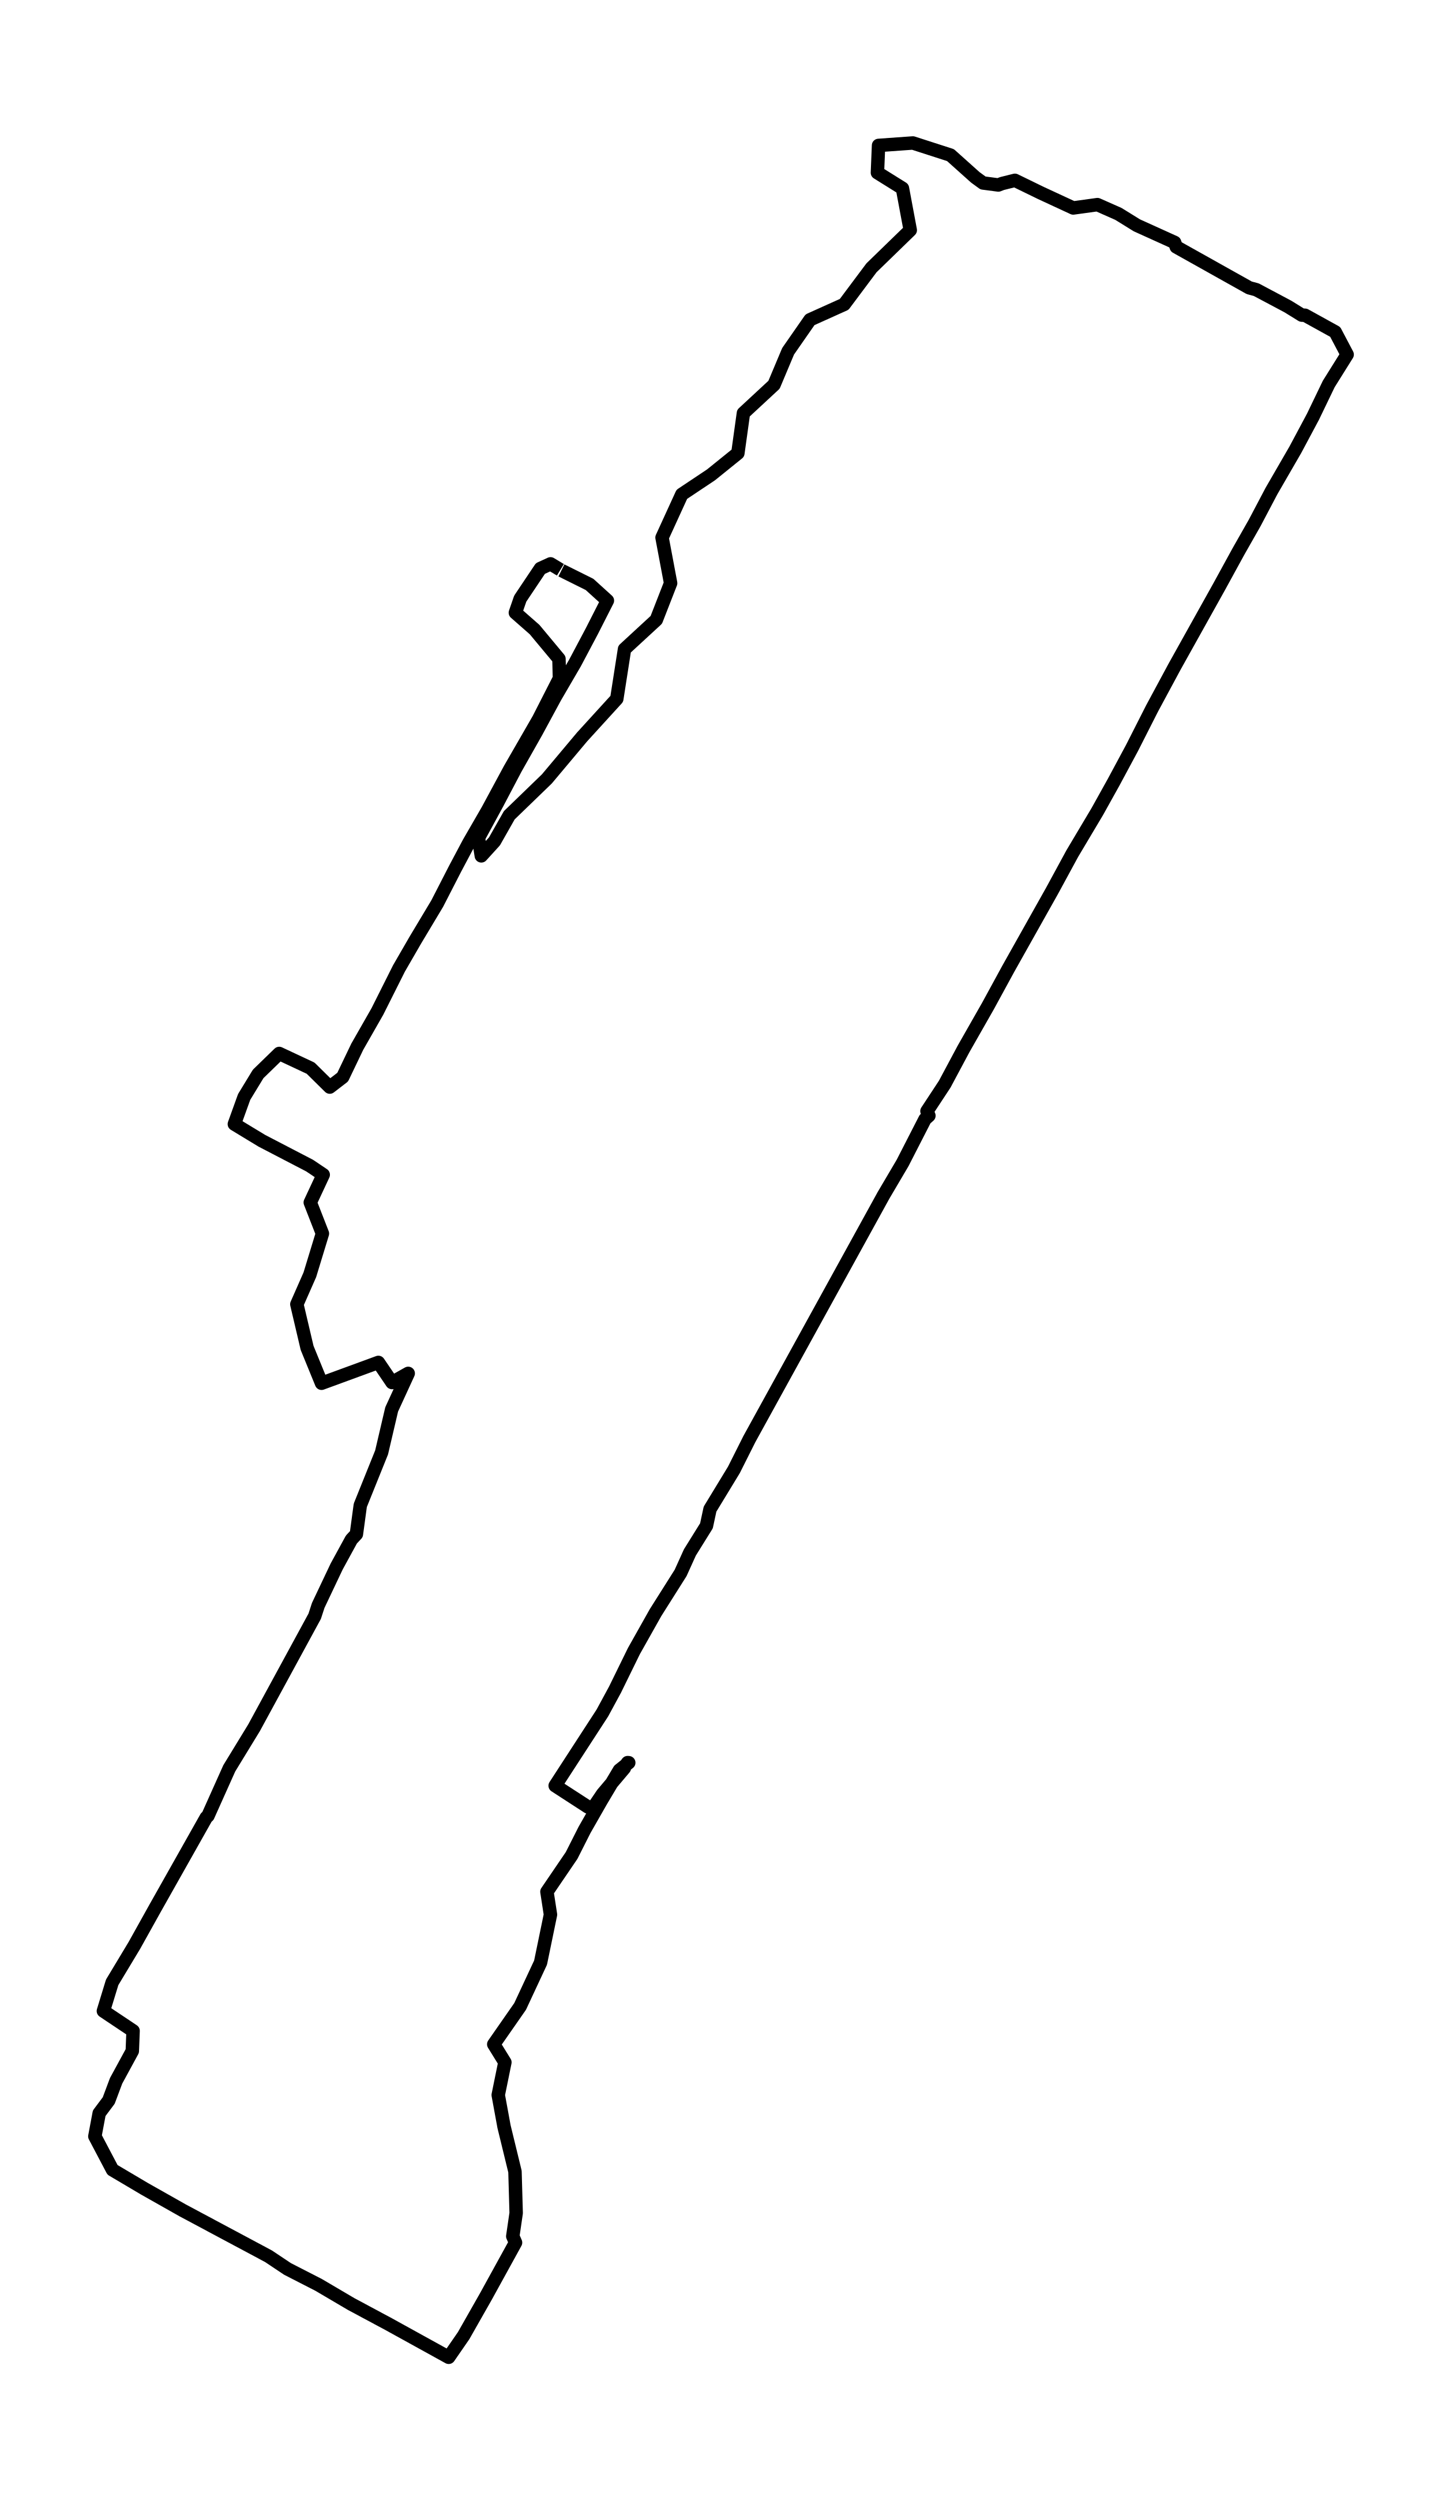 <?xml version="1.0" encoding="utf-8" standalone="no"?>
<!DOCTYPE svg PUBLIC "-//W3C//DTD SVG 1.1//EN"
  "http://www.w3.org/Graphics/SVG/1.1/DTD/svg11.dtd">
<svg height="558pt" version="1.1" viewBox="0 0 321.988 558" width="321.988pt" xmlns="http://www.w3.org/2000/svg" xmlns:xlink="http://www.w3.org/1999/xlink">
 <defs>
  <style type="text/css">*{stroke-linecap:butt;stroke-linejoin:round;}</style>
 </defs>
 <g id="figure_1">
  <g id="patch_1">
   <path d="M 0 558 
L 321.988 558 
L 321.988 0 
L 0 0 
z
" style="fill:none;"/>
  </g>
  <g id="axes_1">
   <g id="LineCollection_1">
    <path clip-path="url(#pdef838f42c)" d="M 125.132 127.166 
L 122.931 125.84 
L 120.672 126.872 
L 116.166 133.601 
L 115.079 136.74 
L 119.372 140.508 
L 124.811 147.038 
L 124.92 151.394 
L 120.268 160.51 
L 113.856 171.636 
L 108.895 180.826 
L 104.684 188.116 
L 101.576 193.969 
L 97.624 201.662 
L 92.776 209.752 
L 89.083 216.139 
L 84.261 225.747 
L 79.766 233.618 
L 76.518 240.395 
L 73.633 242.61 
L 69.355 238.391 
L 62.347 235.109 
L 57.649 239.67 
L 54.516 244.812 
L 52.33 250.871 
L 58.478 254.598 
L 69.153 260.143 
L 72.173 262.174 
L 69.282 268.363 
L 71.991 275.304 
L 69.184 284.501 
L 66.284 291.08 
L 68.573 300.818 
L 71.8 308.709 
L 84.489 304.059 
L 87.535 308.545 
L 91.15 306.507 
L 87.457 314.542 
L 85.209 324.143 
L 80.449 335.953 
L 79.579 342.387 
L 78.476 343.564 
L 75.182 349.588 
L 71.059 358.28 
L 70.272 360.7 
L 56.728 385.592 
L 51.196 394.646 
L 46.431 405.272 
L 46.048 405.635 
L 34.668 425.808 
L 30.017 434.15 
L 25.045 442.411 
L 23.087 448.812 
L 29.717 453.243 
L 29.541 457.742 
L 25.92 464.396 
L 24.279 468.779 
L 22.15 471.624 
L 21.181 476.78 
L 25.123 484.261 
L 32.291 488.501 
L 40.811 493.315 
L 59.965 503.545 
L 64.191 506.369 
L 71.116 509.918 
L 78.398 514.199 
L 86.804 518.706 
L 100.188 526.091 
L 103.523 521.263 
L 108.48 512.544 
L 115.115 500.495 
L 114.499 499.087 
L 115.255 493.903 
L 114.991 484.637 
L 112.546 474.612 
L 111.251 467.555 
L 112.738 460.259 
L 110.252 456.238 
L 116.14 447.786 
L 120.704 438.007 
L 122.915 427.298 
L 122.128 422.19 
L 127.634 414.1 
L 130.529 408.377 
L 134.206 401.942 
L 138.308 395.056 
L 140.396 393.394 
L 140.147 393.374 
L 139.344 394.454 
L 139.417 394.598 
L 134.564 400.342 
L 132.44 403.474 
L 131.285 403.269 
L 123.967 398.523 
L 134.501 382.302 
L 137.319 377.105 
L 141.545 368.482 
L 146.383 359.887 
L 151.977 351.038 
L 154.049 346.463 
L 157.747 340.521 
L 158.544 336.801 
L 163.874 328.041 
L 167.334 321.155 
L 197.291 266.756 
L 201.544 259.542 
L 206.552 249.77 
L 207.417 248.997 
L 206.987 247.978 
L 210.944 241.967 
L 215.16 234.083 
L 220.594 224.543 
L 225.157 216.18 
L 234.92 198.804 
L 239.426 190.509 
L 245.025 181.107 
L 248.656 174.583 
L 252.763 166.945 
L 257.248 158.11 
L 262.308 148.721 
L 272.237 130.927 
L 276.531 123.084 
L 280.136 116.745 
L 283.912 109.585 
L 289.236 100.381 
L 293.167 93.023 
L 296.7 85.692 
L 300.807 79.127 
L 298.14 74.074 
L 291.401 70.354 
L 290.681 70.327 
L 287.589 68.412 
L 280.514 64.651 
L 278.955 64.234 
L 262.65 55.105 
L 262.288 54.106 
L 253.856 50.29 
L 249.733 47.74 
L 245.051 45.668 
L 239.643 46.413 
L 232.392 43.055 
L 226.622 40.245 
L 223.743 40.963 
L 222.919 41.284 
L 219.496 40.833 
L 217.771 39.575 
L 212.234 34.617 
L 203.838 31.909 
L 196.173 32.456 
L 195.924 38.542 
L 201.507 42.023 
L 203.253 51.364 
L 194.598 59.768 
L 188.497 67.926 
L 180.873 71.359 
L 175.978 78.396 
L 172.834 85.87 
L 166.003 92.202 
L 164.76 101.14 
L 158.777 105.968 
L 152.246 110.324 
L 147.828 119.972 
L 149.744 130.148 
L 146.549 138.333 
L 139.453 144.871 
L 137.723 155.969 
L 129.995 164.442 
L 122.112 173.831 
L 113.722 181.941 
L 110.412 187.774 
L 107.475 191.008 
L 106.833 187.001 
L 111.008 179.322 
L 115.115 171.526 
L 119.751 163.334 
L 123.951 155.579 
L 128.39 147.962 
L 132.155 140.863 
L 135.625 134.039 
L 131.642 130.428 
L 125.36 127.303 
L 125.36 127.303 
" style="fill:none;stroke:#000000;stroke-width:3;"/>
   </g>
  </g>
 </g>
 <defs>
  <clipPath id="pdef838f42c">
   <rect height="543.6" width="307.588" x="7.2" y="7.2"/>
  </clipPath>
 </defs>
</svg>
